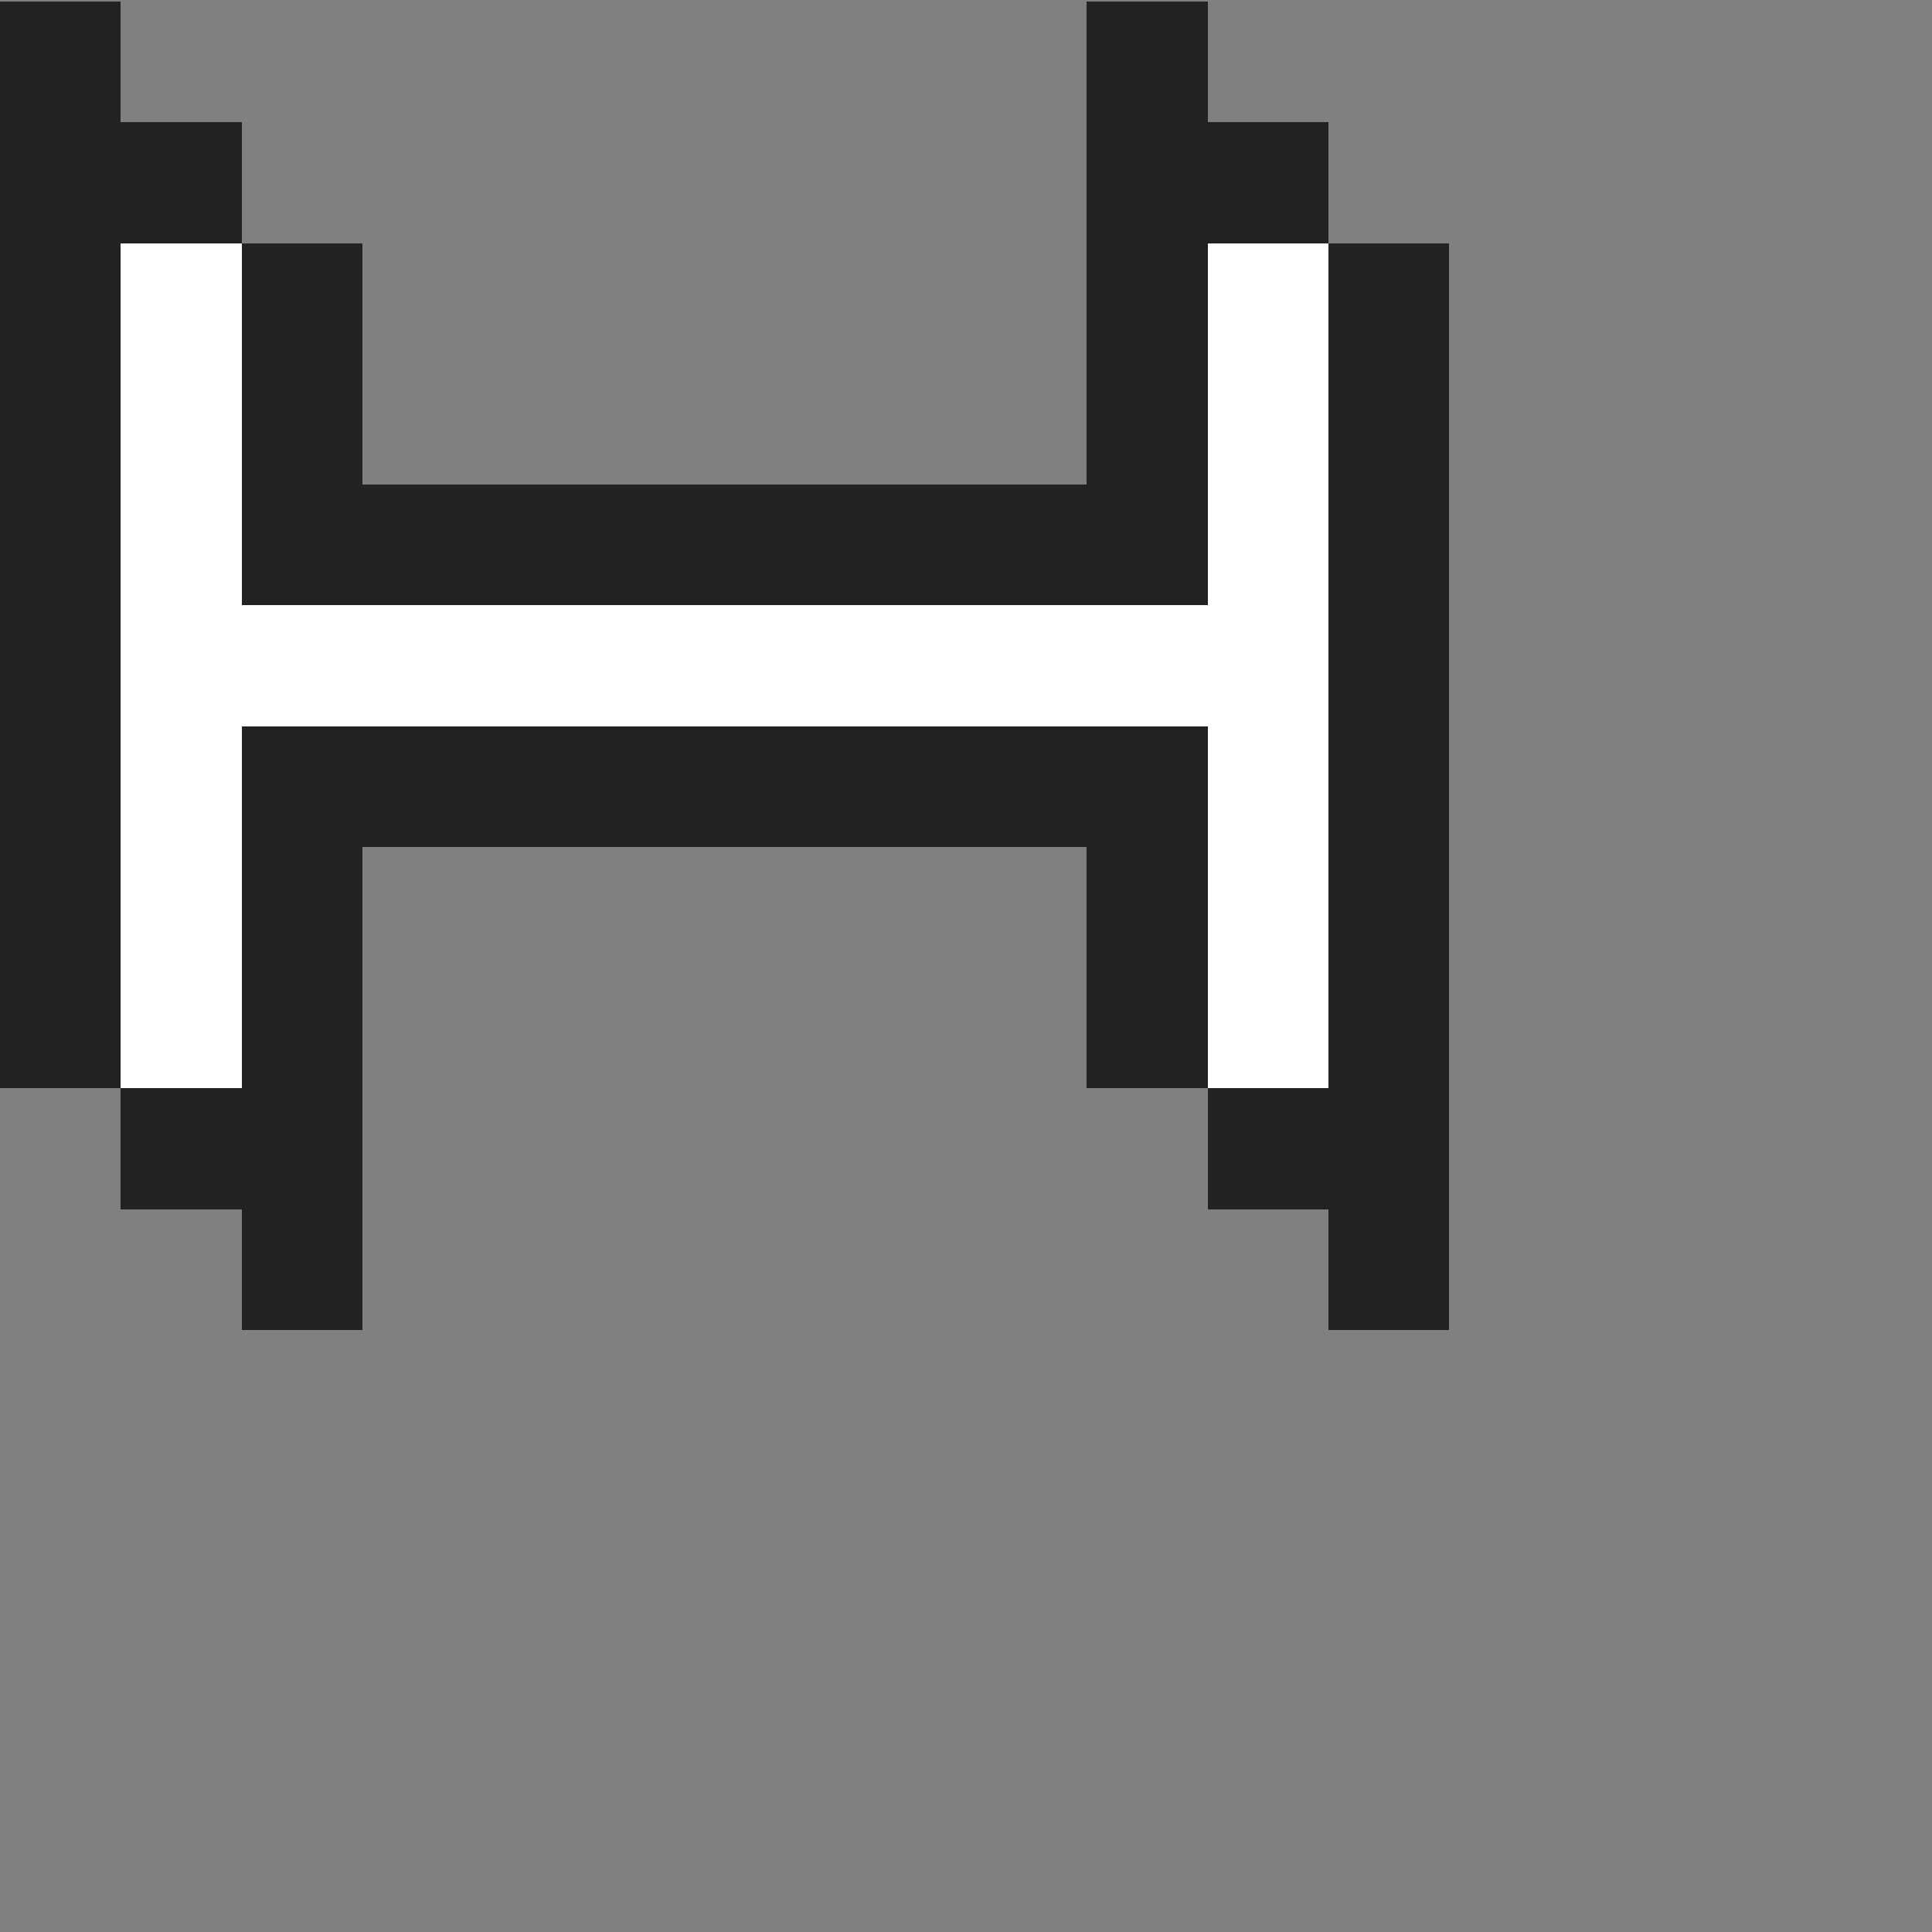 <?xml version="1.0" encoding="UTF-8" standalone="no"?>
<svg
   id="text"
   width="16"
   height="16"
   viewBox="0 0 16 16"
   preserveAspectRatio="xMidYMid meet"
   rendering="crispEdges"
   version="1.1"
   sodipodi:docname="vertical-text.svg"
   inkscape:version="1.4 (e7c3feb100, 2024-10-09)"
   xmlns:inkscape="http://www.inkscape.org/namespaces/inkscape"
   xmlns:sodipodi="http://sodipodi.sourceforge.net/DTD/sodipodi-0.dtd"
   xmlns="http://www.w3.org/2000/svg"
   xmlns:svg="http://www.w3.org/2000/svg">
  <rect x="0" y="0" width="16" height="16" fill="#808080" stroke="none"/>
  <defs
     id="defs1" />
  <sodipodi:namedview
     id="namedview1"
     pagecolor="#505050"
     bordercolor="#ffffff"
     borderopacity="1"
     inkscape:showpageshadow="0"
     inkscape:pageopacity="0"
     inkscape:pagecheckerboard="1"
     inkscape:deskcolor="#505050"
     inkscape:zoom="73.875"
     inkscape:cx="7.6345178"
     inkscape:cy="5.5634518"
     inkscape:window-width="2542"
     inkscape:window-height="1376"
     inkscape:window-x="0"
     inkscape:window-y="0"
     inkscape:window-maximized="1"
     inkscape:current-layer="text" />
  <rect
     id="3-1"
     x="2.013"
     y="-12.001"
     width="1"
     height="1"
     shape-rendering="crispEdges"
     style="opacity:1;fill:#222222"
     transform="rotate(90)" />
  <rect
     id="4-1"
     x="3.013"
     y="-12.001"
     width="1"
     height="1"
     shape-rendering="crispEdges"
     style="opacity:1;fill:#222222"
     transform="rotate(90)" />
  <rect
     id="5-1"
     x="4.013"
     y="-12.001"
     width="1"
     height="1"
     shape-rendering="crispEdges"
     style="opacity:1;fill:#222222"
     transform="rotate(90)" />
  <rect
     id="6-1"
     x="5.013"
     y="-12.001"
     width="1"
     height="1"
     shape-rendering="crispEdges"
     style="opacity:1;fill:#222222"
     transform="rotate(90)" />
  <rect
     id="7-1"
     x="6.013"
     y="-12.001"
     width="1"
     height="1"
     shape-rendering="crispEdges"
     style="opacity:1;fill:#222222"
     transform="rotate(90)" />
  <rect
     id="8-1"
     x="7.013"
     y="-12.001"
     width="1"
     height="1"
     shape-rendering="crispEdges"
     style="opacity:1;fill:#222222"
     transform="rotate(90)" />
  <rect
     id="9-1"
     x="8.013"
     y="-12.001"
     width="1"
     height="1"
     shape-rendering="crispEdges"
     style="opacity:1;fill:#222222"
     transform="rotate(90)" />
  <rect
     id="10-1"
     x="9.013"
     y="-12.001"
     width="1"
     height="1"
     shape-rendering="crispEdges"
     style="opacity:1;fill:#222222"
     transform="rotate(90)" />
  <rect
     id="11-1"
     x="10.013"
     y="-12.001"
     width="1"
     height="1"
     shape-rendering="crispEdges"
     style="opacity:1;fill:#222222"
     transform="rotate(90)" />
  <rect
     id="2-2"
     x="1.013"
     y="-11.001"
     width="1"
     height="1"
     shape-rendering="crispEdges"
     style="opacity:1;fill:#222222"
     transform="rotate(90)" />
  <rect
     id="3-2"
     x="2.013"
     y="-11.001"
     width="1"
     height="1"
     shape-rendering="crispEdges"
     style="opacity:1;fill:#ffffff"
     transform="rotate(90)" />
  <rect
     id="4-2"
     x="3.013"
     y="-11.001"
     width="1"
     height="1"
     shape-rendering="crispEdges"
     style="opacity:1;fill:#ffffff"
     transform="rotate(90)" />
  <rect
     id="5-2"
     x="4.013"
     y="-11.001"
     width="1"
     height="1"
     shape-rendering="crispEdges"
     style="opacity:1;fill:#ffffff"
     transform="rotate(90)" />
  <rect
     id="6-2"
     x="5.013"
     y="-11.001"
     width="1"
     height="1"
     shape-rendering="crispEdges"
     style="opacity:1;fill:#ffffff"
     transform="rotate(90)" />
  <rect
     id="7-2"
     x="6.013"
     y="-11.001"
     width="1"
     height="1"
     shape-rendering="crispEdges"
     style="opacity:1;fill:#ffffff"
     transform="rotate(90)" />
  <rect
     id="8-2"
     x="7.013"
     y="-11.001"
     width="1"
     height="1"
     shape-rendering="crispEdges"
     style="opacity:1;fill:#ffffff"
     transform="rotate(90)" />
  <rect
     id="9-2"
     x="8.013"
     y="-11.001"
     width="1"
     height="1"
     shape-rendering="crispEdges"
     style="opacity:1;fill:#ffffff"
     transform="rotate(90)" />
  <rect
     id="10-2"
     x="9.013"
     y="-11.001"
     width="1"
     height="1"
     shape-rendering="crispEdges"
     style="opacity:1;fill:#222222"
     transform="rotate(90)" />
  <rect
     id="1-3"
     x="0.013"
     y="-10.001"
     width="1"
     height="1"
     shape-rendering="crispEdges"
     style="opacity:1;fill:#222222"
     transform="rotate(90)" />
  <rect
     id="2-3"
     x="1.013"
     y="-10.001"
     width="1"
     height="1"
     shape-rendering="crispEdges"
     style="opacity:1;fill:#222222"
     transform="rotate(90)" />
  <rect
     id="3-3"
     x="2.013"
     y="-10.001"
     width="1"
     height="1"
     shape-rendering="crispEdges"
     style="opacity:1;fill:#222222"
     transform="rotate(90)" />
  <rect
     id="4-3"
     x="3.013"
     y="-10.001"
     width="1"
     height="1"
     shape-rendering="crispEdges"
     style="opacity:1;fill:#222222"
     transform="rotate(90)" />
  <rect
     id="5-3"
     x="4.013"
     y="-10.001"
     width="1"
     height="1"
     shape-rendering="crispEdges"
     style="opacity:1;fill:#222222"
     transform="rotate(90)" />
  <rect
     id="6-3"
     x="5.013"
     y="-10.001"
     width="1"
     height="1"
     shape-rendering="crispEdges"
     style="opacity:1;fill:#ffffff"
     transform="rotate(90)" />
  <rect
     id="7-3"
     x="6.013"
     y="-10.001"
     width="1"
     height="1"
     shape-rendering="crispEdges"
     style="opacity:1;fill:#222222"
     transform="rotate(90)" />
  <rect
     id="8-3"
     x="7.013"
     y="-10.001"
     width="1"
     height="1"
     shape-rendering="crispEdges"
     style="opacity:1;fill:#222222"
     transform="rotate(90)" />
  <rect
     id="9-3"
     x="8.013"
     y="-10.001"
     width="1"
     height="1"
     shape-rendering="crispEdges"
     style="opacity:1;fill:#222222"
     transform="rotate(90)" />
  <rect
     id="5-4"
     x="4.013"
     y="-9.001"
     width="1"
     height="1"
     shape-rendering="crispEdges"
     style="opacity:1;fill:#222222"
     transform="rotate(90)" />
  <rect
     id="6-4"
     x="5.013"
     y="-9.001"
     width="1"
     height="1"
     shape-rendering="crispEdges"
     style="opacity:1;fill:#ffffff"
     transform="rotate(90)" />
  <rect
     id="7-4"
     x="6.013"
     y="-9.001"
     width="1"
     height="1"
     shape-rendering="crispEdges"
     style="opacity:1;fill:#222222"
     transform="rotate(90)" />
  <rect
     id="5-5"
     x="4.013"
     y="-8.001"
     width="1"
     height="1"
     shape-rendering="crispEdges"
     style="opacity:1;fill:#222222"
     transform="rotate(90)" />
  <rect
     id="6-5"
     x="5.013"
     y="-8.001"
     width="1"
     height="1"
     shape-rendering="crispEdges"
     style="opacity:1;fill:#ffffff"
     transform="rotate(90)" />
  <rect
     id="7-5"
     x="6.013"
     y="-8.001"
     width="1"
     height="1"
     shape-rendering="crispEdges"
     style="opacity:1;fill:#222222"
     transform="rotate(90)" />
  <rect
     id="5-6"
     x="4.013"
     y="-7.001"
     width="1"
     height="1"
     shape-rendering="crispEdges"
     style="opacity:1;fill:#222222"
     transform="rotate(90)" />
  <rect
     id="6-6"
     x="5.013"
     y="-7.001"
     width="1"
     height="1"
     shape-rendering="crispEdges"
     style="opacity:1;fill:#ffffff"
     transform="rotate(90)" />
  <rect
     id="7-6"
     x="6.013"
     y="-7.001"
     width="1"
     height="1"
     shape-rendering="crispEdges"
     style="opacity:1;fill:#222222"
     transform="rotate(90)" />
  <rect
     id="5-7"
     x="4.013"
     y="-6.001"
     width="1"
     height="1"
     shape-rendering="crispEdges"
     style="opacity:1;fill:#222222"
     transform="rotate(90)" />
  <rect
     id="6-7"
     x="5.013"
     y="-6.001"
     width="1"
     height="1"
     shape-rendering="crispEdges"
     style="opacity:1;fill:#ffffff"
     transform="rotate(90)" />
  <rect
     id="7-7"
     x="6.013"
     y="-6.001"
     width="1"
     height="1"
     shape-rendering="crispEdges"
     style="opacity:1;fill:#222222"
     transform="rotate(90)" />
  <rect
     id="5-8"
     x="4.013"
     y="-5.001"
     width="1"
     height="1"
     shape-rendering="crispEdges"
     style="opacity:1;fill:#222222"
     transform="rotate(90)" />
  <rect
     id="6-8"
     x="5.013"
     y="-5.001"
     width="1"
     height="1"
     shape-rendering="crispEdges"
     style="opacity:1;fill:#ffffff"
     transform="rotate(90)" />
  <rect
     id="7-8"
     x="6.013"
     y="-5.001"
     width="1"
     height="1"
     shape-rendering="crispEdges"
     style="opacity:1;fill:#222222"
     transform="rotate(90)" />
  <rect
     id="5-9"
     x="4.013"
     y="-4.001"
     width="1"
     height="1"
     shape-rendering="crispEdges"
     style="opacity:1;fill:#222222"
     transform="rotate(90)" />
  <rect
     id="6-9"
     x="5.013"
     y="-4.001"
     width="1"
     height="1"
     shape-rendering="crispEdges"
     style="opacity:1;fill:#ffffff"
     transform="rotate(90)" />
  <rect
     id="7-9"
     x="6.013"
     y="-4.001"
     width="1"
     height="1"
     shape-rendering="crispEdges"
     style="opacity:1;fill:#222222"
     transform="rotate(90)" />
  <rect
     id="3-10"
     x="2.013"
     y="-3.001"
     width="1"
     height="1"
     shape-rendering="crispEdges"
     style="opacity:1;fill:#222222"
     transform="rotate(90)" />
  <rect
     id="4-10"
     x="3.013"
     y="-3.001"
     width="1"
     height="1"
     shape-rendering="crispEdges"
     style="opacity:1;fill:#222222"
     transform="rotate(90)" />
  <rect
     id="5-10"
     x="4.013"
     y="-3.001"
     width="1"
     height="1"
     shape-rendering="crispEdges"
     style="opacity:1;fill:#222222"
     transform="rotate(90)" />
  <rect
     id="6-10"
     x="5.013"
     y="-3.001"
     width="1"
     height="1"
     shape-rendering="crispEdges"
     style="opacity:1;fill:#ffffff"
     transform="rotate(90)" />
  <rect
     id="7-10"
     x="6.013"
     y="-3.001"
     width="1"
     height="1"
     shape-rendering="crispEdges"
     style="opacity:1;fill:#222222"
     transform="rotate(90)" />
  <rect
     id="8-10"
     x="7.013"
     y="-3.001"
     width="1"
     height="1"
     shape-rendering="crispEdges"
     style="opacity:1;fill:#222222"
     transform="rotate(90)" />
  <rect
     id="9-10"
     x="8.013"
     y="-3.001"
     width="1"
     height="1"
     shape-rendering="crispEdges"
     style="opacity:1;fill:#222222"
     transform="rotate(90)" />
  <rect
     id="10-10"
     x="9.013"
     y="-3.001"
     width="1"
     height="1"
     shape-rendering="crispEdges"
     style="opacity:1;fill:#222222"
     transform="rotate(90)" />
  <rect
     id="11-10"
     x="10.013"
     y="-3.001"
     width="1"
     height="1"
     shape-rendering="crispEdges"
     style="opacity:1;fill:#222222"
     transform="rotate(90)" />
  <rect
     id="2-11"
     x="1.013"
     y="-2.001"
     width="1"
     height="1"
     shape-rendering="crispEdges"
     style="opacity:1;fill:#222222"
     transform="rotate(90)" />
  <rect
     id="3-11"
     x="2.013"
     y="-2.001"
     width="1"
     height="1"
     shape-rendering="crispEdges"
     style="opacity:1;fill:#ffffff"
     transform="rotate(90)" />
  <rect
     id="4-11"
     x="3.013"
     y="-2.001"
     width="1"
     height="1"
     shape-rendering="crispEdges"
     style="opacity:1;fill:#ffffff"
     transform="rotate(90)" />
  <rect
     id="5-11"
     x="4.013"
     y="-2.001"
     width="1"
     height="1"
     shape-rendering="crispEdges"
     style="opacity:1;fill:#ffffff"
     transform="rotate(90)" />
  <rect
     id="6-11"
     x="5.013"
     y="-2.001"
     width="1"
     height="1"
     shape-rendering="crispEdges"
     style="opacity:1;fill:#ffffff"
     transform="rotate(90)" />
  <rect
     id="7-11"
     x="6.013"
     y="-2.001"
     width="1"
     height="1"
     shape-rendering="crispEdges"
     style="opacity:1;fill:#ffffff"
     transform="rotate(90)" />
  <rect
     id="8-11"
     x="7.013"
     y="-2.001"
     width="1"
     height="1"
     shape-rendering="crispEdges"
     style="opacity:1;fill:#ffffff"
     transform="rotate(90)" />
  <rect
     id="9-11"
     x="8.013"
     y="-2.001"
     width="1"
     height="1"
     shape-rendering="crispEdges"
     style="opacity:1;fill:#ffffff"
     transform="rotate(90)" />
  <rect
     id="10-11"
     x="9.013"
     y="-2.001"
     width="1"
     height="1"
     shape-rendering="crispEdges"
     style="opacity:1;fill:#222222"
     transform="rotate(90)" />
  <rect
     id="1-12"
     x="0.013"
     y="-1.001"
     width="1"
     height="1"
     shape-rendering="crispEdges"
     style="opacity:1;fill:#222222"
     transform="rotate(90)" />
  <rect
     id="2-12"
     x="1.013"
     y="-1.001"
     width="1"
     height="1"
     shape-rendering="crispEdges"
     style="opacity:1;fill:#222222"
     transform="rotate(90)" />
  <rect
     id="3-12"
     x="2.013"
     y="-1.001"
     width="1"
     height="1"
     shape-rendering="crispEdges"
     style="opacity:1;fill:#222222"
     transform="rotate(90)" />
  <rect
     id="4-12"
     x="3.013"
     y="-1.001"
     width="1"
     height="1"
     shape-rendering="crispEdges"
     style="opacity:1;fill:#222222"
     transform="rotate(90)" />
  <rect
     id="5-12"
     x="4.013"
     y="-1.001"
     width="1"
     height="1"
     shape-rendering="crispEdges"
     style="opacity:1;fill:#222222"
     transform="rotate(90)" />
  <rect
     id="6-12"
     x="5.013"
     y="-1.001"
     width="1"
     height="1"
     shape-rendering="crispEdges"
     style="opacity:1;fill:#222222"
     transform="rotate(90)" />
  <rect
     id="7-12"
     x="6.013"
     y="-1.001"
     width="1"
     height="1"
     shape-rendering="crispEdges"
     style="opacity:1;fill:#222222"
     transform="rotate(90)" />
  <rect
     id="8-12"
     x="7.013"
     y="-1.001"
     width="1"
     height="1"
     shape-rendering="crispEdges"
     style="opacity:1;fill:#222222"
     transform="rotate(90)" />
  <rect
     id="9-12"
     x="8.013"
     y="-1.001"
     width="1"
     height="1"
     shape-rendering="crispEdges"
     style="opacity:1;fill:#222222"
     transform="rotate(90)" />
</svg>
